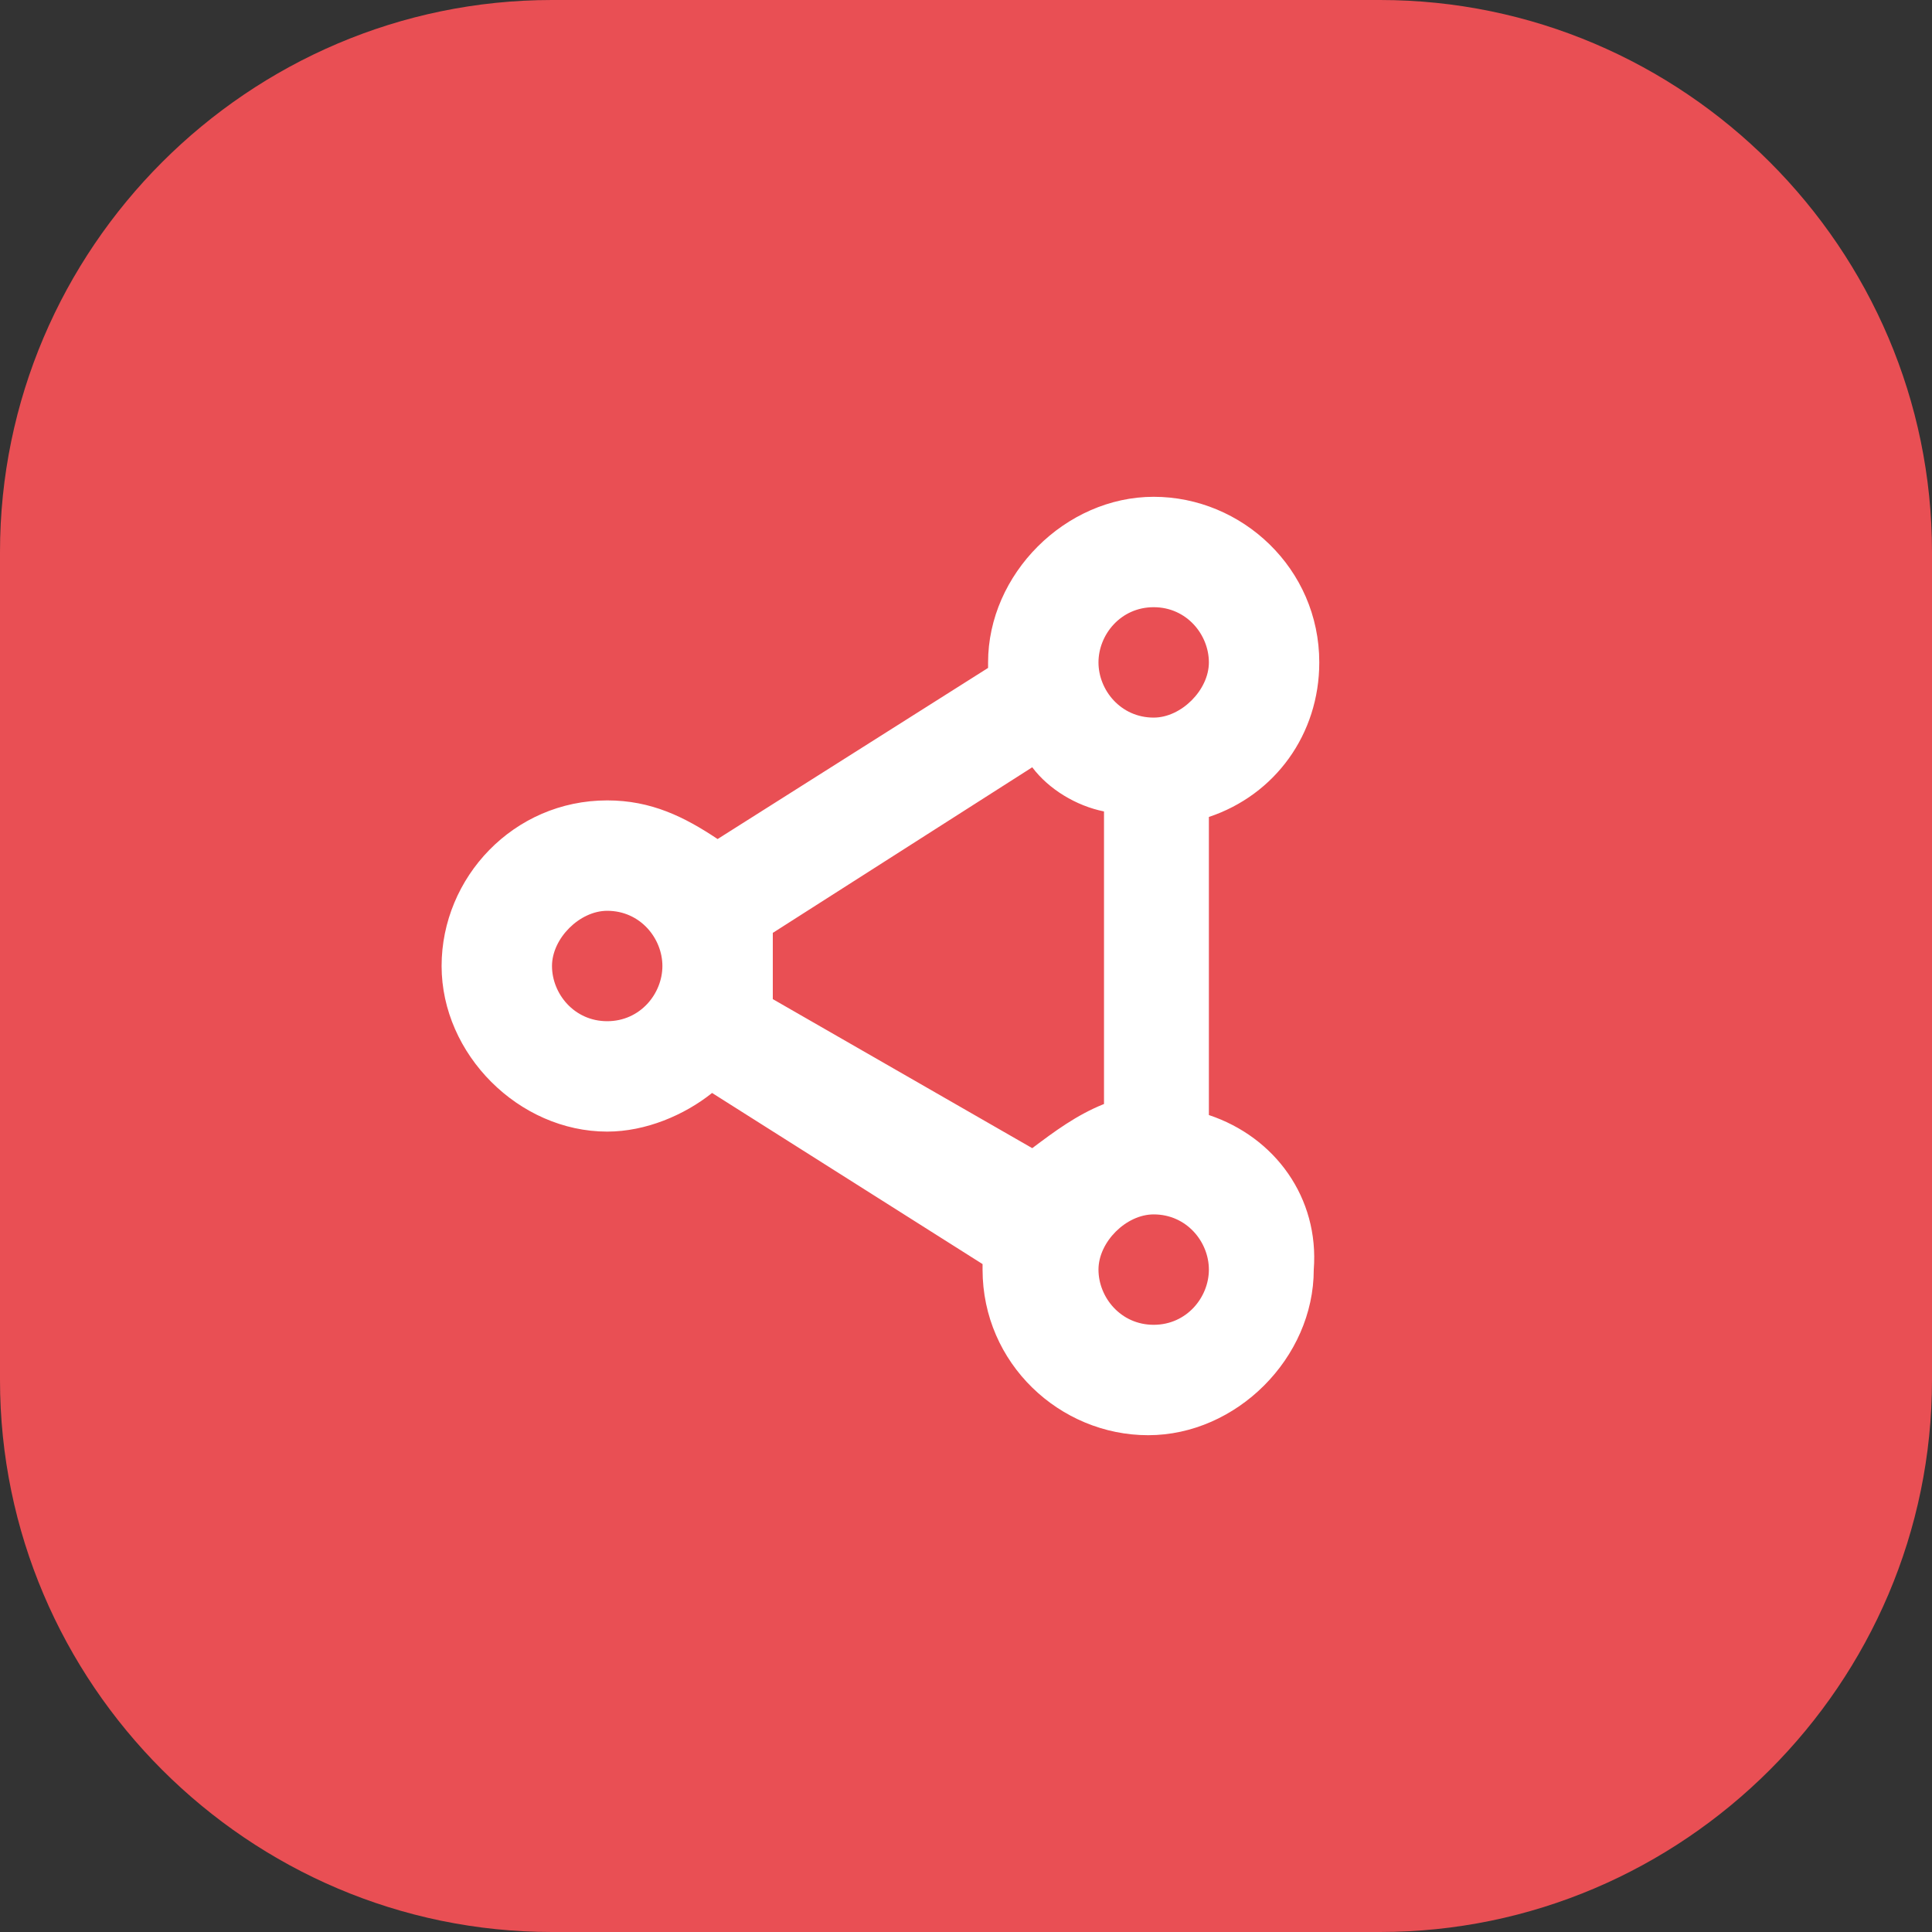 <svg width="35" height="35" viewBox="0 0 35 35" fill="none" xmlns="http://www.w3.org/2000/svg">
    <rect x="0" y="0" width="35" height="35" fill="#333333" stroke="none"/>
    <path d="M10 0H25C30.5 0 35 4.5 35 10V25C35 30.5 30.5 35 25 35H10C4.5 35 0 30.5 0 25V10C0 4.5 4.5 0 10 0Z" fill="#E94F54"/>
    <path d="M21.9 20.2V14.8C23.1 14.4 23.9 13.3 23.9 12C23.9 10.3 22.5 9 20.9 9C19.3 9 17.9 10.4 17.9 12V12.1L13 15.2C12.4 14.8 11.8 14.5 11 14.5C9.3 14.5 8 15.9 8 17.5C8 19.1 9.4 20.5 11 20.5C11.7 20.5 12.4 20.2 12.9 19.8L17.8 22.9V23C17.8 24.7 19.2 26 20.8 26C22.4 26 23.8 24.6 23.8 23C23.9 21.7 23.1 20.6 21.9 20.2ZM20.9 11C21.5 11 21.9 11.5 21.9 12C21.9 12.5 21.4 13 20.9 13C20.3 13 19.9 12.5 19.9 12C19.9 11.5 20.3 11 20.9 11ZM11 18.5C10.4 18.5 10 18 10 17.5C10 17 10.5 16.5 11 16.5C11.6 16.5 12 17 12 17.5C12 18 11.6 18.5 11 18.5ZM14 18.1C14 17.9 14 17.7 14 17.5C14 17.3 14 17.1 14 16.9L18.7 13.9C19 14.3 19.5 14.6 20 14.7V20C19.5 20.2 19.1 20.5 18.7 20.8L14 18.1ZM20.9 24C20.3 24 19.9 23.5 19.9 23C19.9 22.5 20.4 22 20.9 22C21.5 22 21.9 22.5 21.9 23C21.9 23.5 21.5 24 20.9 24Z" fill="white"/>
</svg>